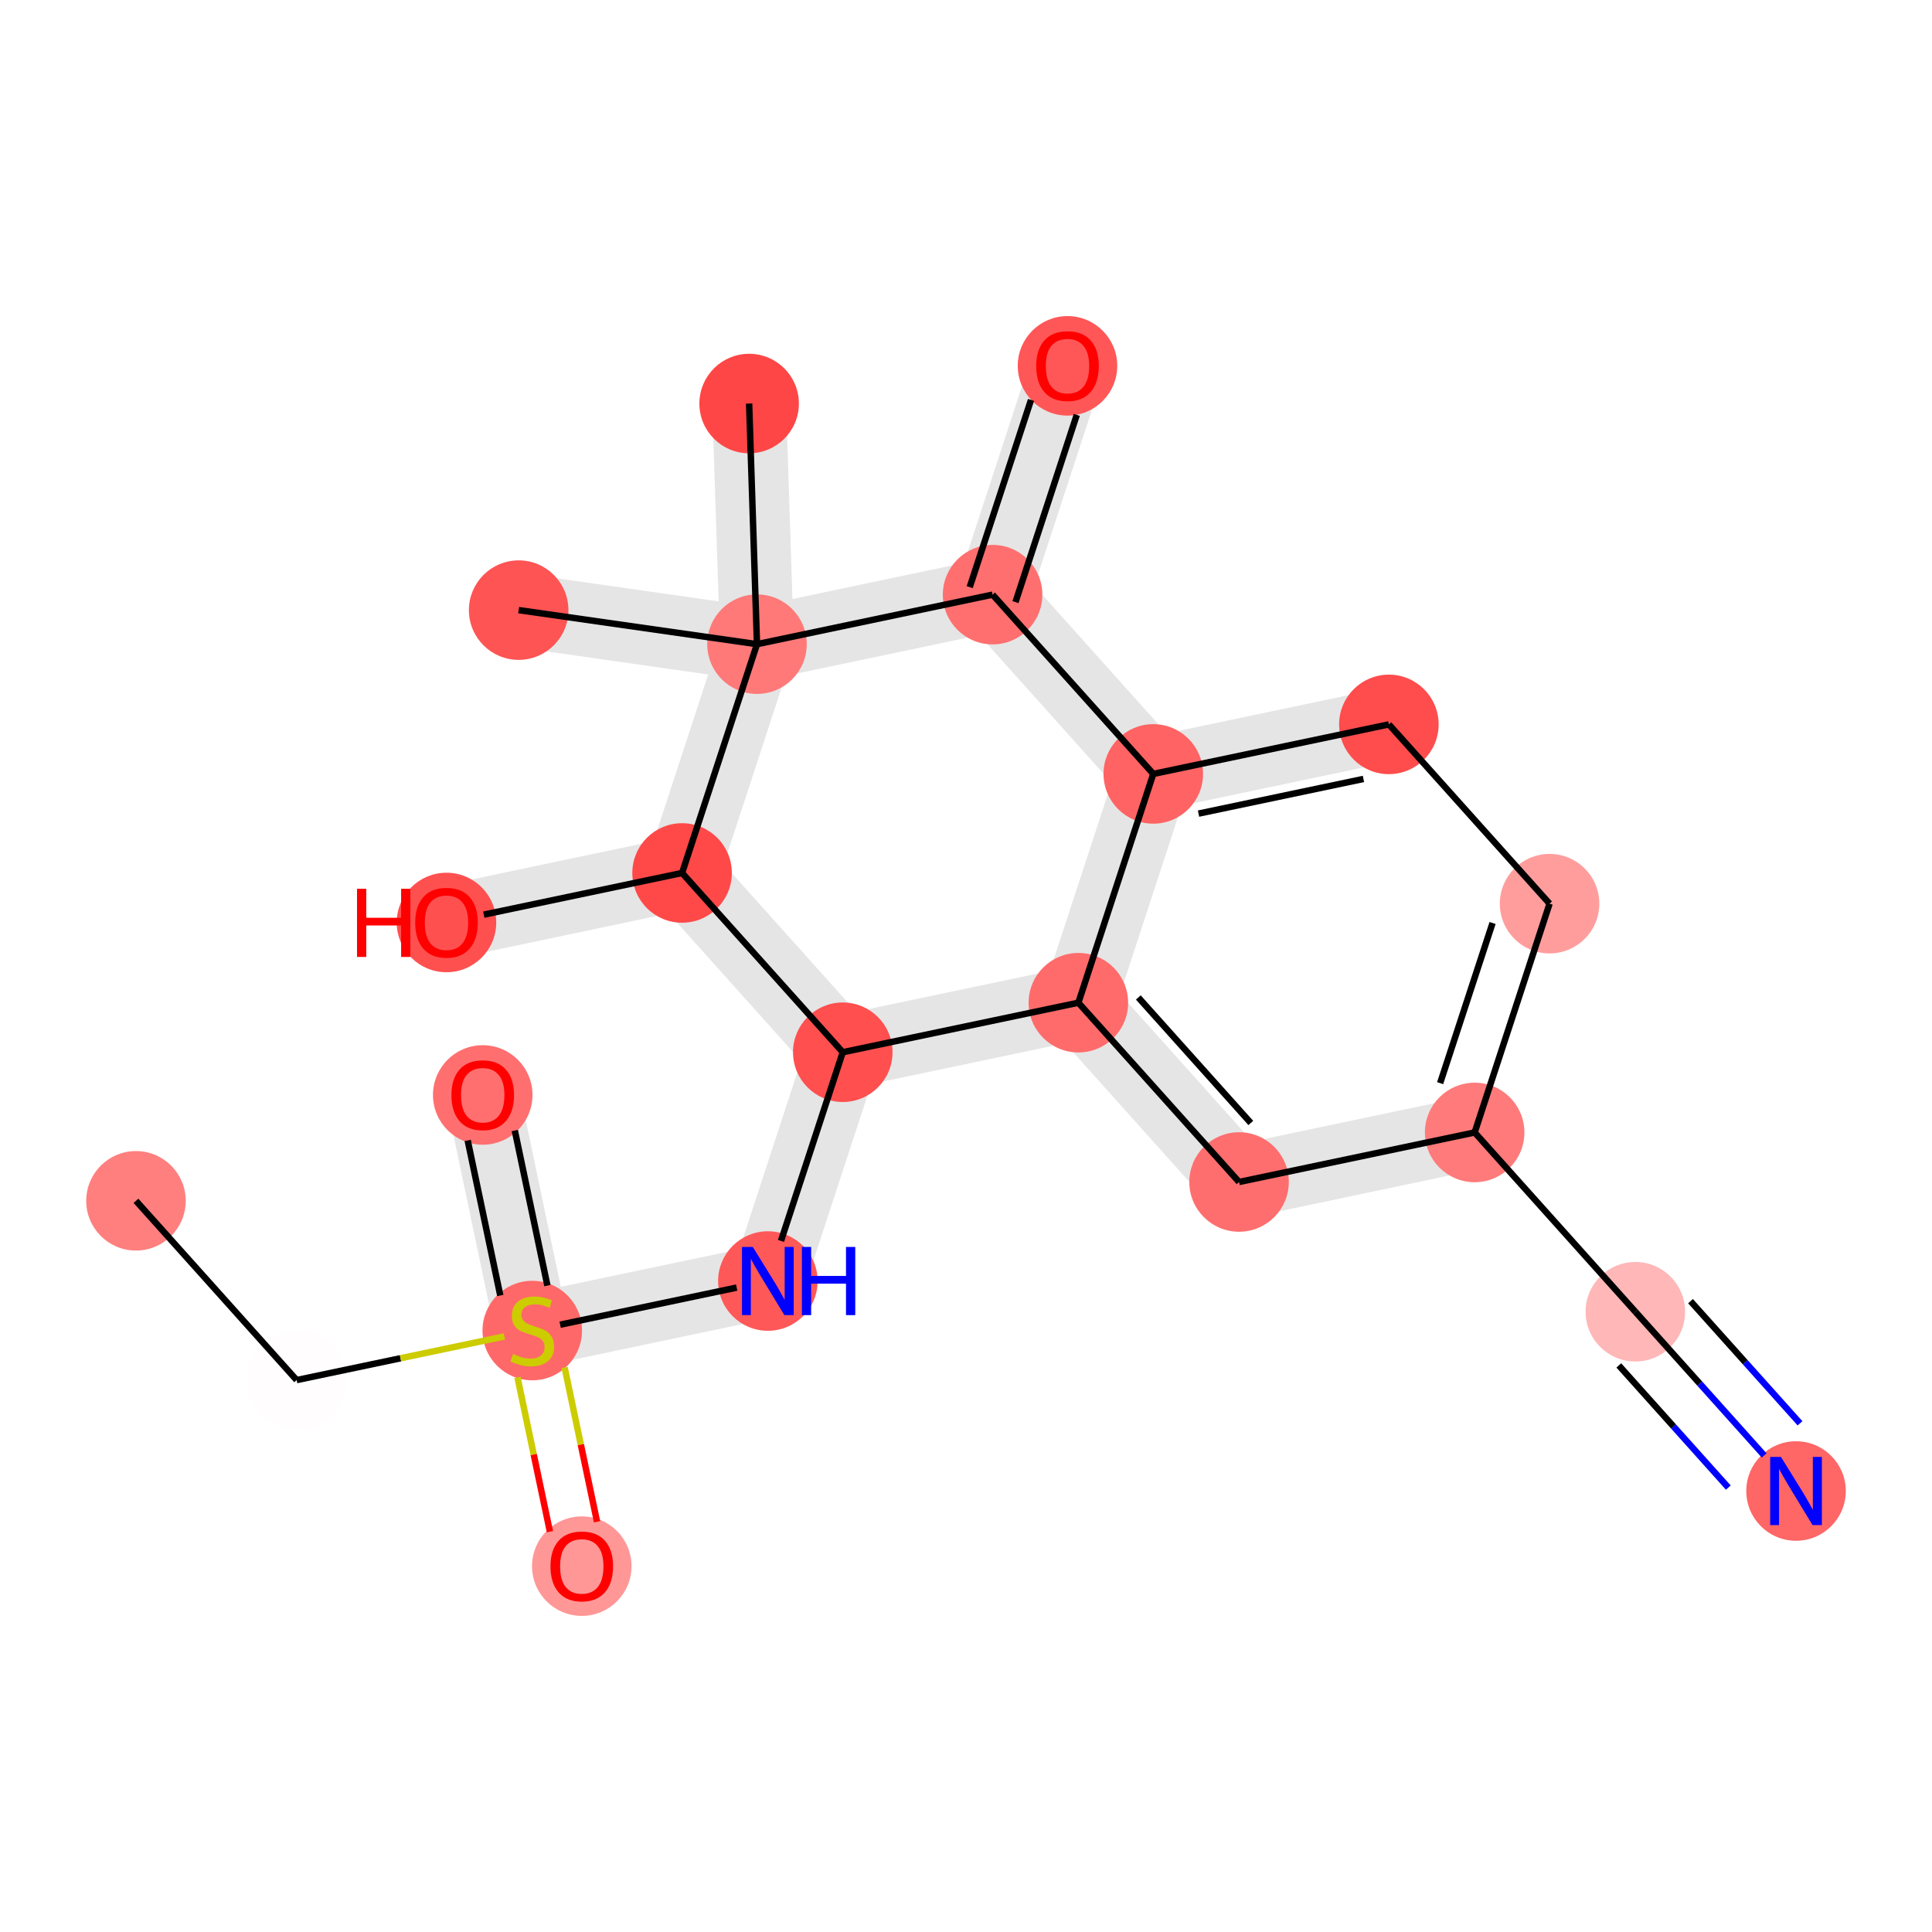 <?xml version='1.0' encoding='iso-8859-1'?>
<svg version='1.1' baseProfile='full'
              xmlns='http://www.w3.org/2000/svg'
                      xmlns:rdkit='http://www.rdkit.org/xml'
                      xmlns:xlink='http://www.w3.org/1999/xlink'
                  xml:space='preserve'
width='600px' height='600px' viewBox='0 0 600 600'>
<!-- END OF HEADER -->
<rect style='opacity:1.0;fill:#FFFFFF;stroke:none' width='600' height='600' x='0' y='0'> </rect>
<path d='M 175.54,411.063 L 160.16,337.896 L 139.673,342.202 L 155.054,415.37 Z' style='fill:#E5E5E5;fill-rule:evenodd;fill-opacity:1;stroke:#E5E5E5;stroke-width:2.0px;stroke-linecap:butt;stroke-linejoin:miter;stroke-opacity:1;' />
<path d='M 167.45,423.46 L 240.618,408.08 L 236.311,387.593 L 163.144,402.973 Z' style='fill:#E5E5E5;fill-rule:evenodd;fill-opacity:1;stroke:#E5E5E5;stroke-width:2.0px;stroke-linecap:butt;stroke-linejoin:miter;stroke-opacity:1;' />
<path d='M 248.412,401.093 L 271.676,330.038 L 251.781,323.524 L 228.517,394.579 Z' style='fill:#E5E5E5;fill-rule:evenodd;fill-opacity:1;stroke:#E5E5E5;stroke-width:2.0px;stroke-linecap:butt;stroke-linejoin:miter;stroke-opacity:1;' />
<path d='M 263.882,337.025 L 337.05,321.645 L 332.743,301.158 L 259.576,316.538 Z' style='fill:#E5E5E5;fill-rule:evenodd;fill-opacity:1;stroke:#E5E5E5;stroke-width:2.0px;stroke-linecap:butt;stroke-linejoin:miter;stroke-opacity:1;' />
<path d='M 327.102,318.388 L 377.005,374.063 L 392.594,360.09 L 342.691,304.415 Z' style='fill:#E5E5E5;fill-rule:evenodd;fill-opacity:1;stroke:#E5E5E5;stroke-width:2.0px;stroke-linecap:butt;stroke-linejoin:miter;stroke-opacity:1;' />
<path d='M 386.953,377.319 L 460.12,361.939 L 455.814,341.452 L 382.646,356.833 Z' style='fill:#E5E5E5;fill-rule:evenodd;fill-opacity:1;stroke:#E5E5E5;stroke-width:2.0px;stroke-linecap:butt;stroke-linejoin:miter;stroke-opacity:1;' />
<path d='M 429.175,214.723 L 356.007,230.103 L 360.314,250.59 L 433.481,235.209 Z' style='fill:#E5E5E5;fill-rule:evenodd;fill-opacity:1;stroke:#E5E5E5;stroke-width:2.0px;stroke-linecap:butt;stroke-linejoin:miter;stroke-opacity:1;' />
<path d='M 365.955,233.36 L 316.052,177.685 L 300.463,191.658 L 350.366,247.333 Z' style='fill:#E5E5E5;fill-rule:evenodd;fill-opacity:1;stroke:#E5E5E5;stroke-width:2.0px;stroke-linecap:butt;stroke-linejoin:miter;stroke-opacity:1;' />
<path d='M 318.205,187.928 L 341.469,116.873 L 321.574,110.359 L 298.31,181.414 Z' style='fill:#E5E5E5;fill-rule:evenodd;fill-opacity:1;stroke:#E5E5E5;stroke-width:2.0px;stroke-linecap:butt;stroke-linejoin:miter;stroke-opacity:1;' />
<path d='M 306.104,174.428 L 232.936,189.808 L 237.243,210.295 L 310.41,194.915 Z' style='fill:#E5E5E5;fill-rule:evenodd;fill-opacity:1;stroke:#E5E5E5;stroke-width:2.0px;stroke-linecap:butt;stroke-linejoin:miter;stroke-opacity:1;' />
<path d='M 245.551,199.709 L 243.11,124.983 L 222.187,125.666 L 224.628,200.393 Z' style='fill:#E5E5E5;fill-rule:evenodd;fill-opacity:1;stroke:#E5E5E5;stroke-width:2.0px;stroke-linecap:butt;stroke-linejoin:miter;stroke-opacity:1;' />
<path d='M 236.57,189.689 L 162.554,179.117 L 159.594,199.841 L 233.61,210.413 Z' style='fill:#E5E5E5;fill-rule:evenodd;fill-opacity:1;stroke:#E5E5E5;stroke-width:2.0px;stroke-linecap:butt;stroke-linejoin:miter;stroke-opacity:1;' />
<path d='M 225.142,196.794 L 201.878,267.849 L 221.773,274.363 L 245.037,203.308 Z' style='fill:#E5E5E5;fill-rule:evenodd;fill-opacity:1;stroke:#E5E5E5;stroke-width:2.0px;stroke-linecap:butt;stroke-linejoin:miter;stroke-opacity:1;' />
<path d='M 209.672,260.863 L 136.505,276.243 L 140.811,296.73 L 213.979,281.35 Z' style='fill:#E5E5E5;fill-rule:evenodd;fill-opacity:1;stroke:#E5E5E5;stroke-width:2.0px;stroke-linecap:butt;stroke-linejoin:miter;stroke-opacity:1;' />
<path d='M 204.031,278.093 L 253.934,333.768 L 269.523,319.795 L 219.62,264.12 Z' style='fill:#E5E5E5;fill-rule:evenodd;fill-opacity:1;stroke:#E5E5E5;stroke-width:2.0px;stroke-linecap:butt;stroke-linejoin:miter;stroke-opacity:1;' />
<path d='M 348.213,237.089 L 324.949,308.144 L 344.844,314.658 L 368.108,243.603 Z' style='fill:#E5E5E5;fill-rule:evenodd;fill-opacity:1;stroke:#E5E5E5;stroke-width:2.0px;stroke-linecap:butt;stroke-linejoin:miter;stroke-opacity:1;' />
<ellipse cx='42.226' cy='372.921' rx='14.953' ry='14.953'  style='fill:#FF7F7F;fill-rule:evenodd;stroke:#FF7F7F;stroke-width:1.0px;stroke-linecap:butt;stroke-linejoin:miter;stroke-opacity:1' />
<ellipse cx='481.232' cy='280.641' rx='14.953' ry='14.953'  style='fill:#FF9D9D;fill-rule:evenodd;stroke:#FF9D9D;stroke-width:1.0px;stroke-linecap:butt;stroke-linejoin:miter;stroke-opacity:1' />
<ellipse cx='138.658' cy='286.486' rx='14.953' ry='14.953'  style='fill:#FF5050;fill-rule:evenodd;stroke:#FF5050;stroke-width:1.0px;stroke-linecap:butt;stroke-linejoin:miter;stroke-opacity:1' />
<ellipse cx='238.465' cy='397.836' rx='14.953' ry='14.953'  style='fill:#FF5858;fill-rule:evenodd;stroke:#FF5858;stroke-width:1.0px;stroke-linecap:butt;stroke-linejoin:miter;stroke-opacity:1' />
<ellipse cx='261.729' cy='326.781' rx='14.953' ry='14.953'  style='fill:#FF4F4F;fill-rule:evenodd;stroke:#FF4F4F;stroke-width:1.0px;stroke-linecap:butt;stroke-linejoin:miter;stroke-opacity:1' />
<ellipse cx='431.328' cy='224.966' rx='14.953' ry='14.953'  style='fill:#FF4C4C;fill-rule:evenodd;stroke:#FF4C4C;stroke-width:1.0px;stroke-linecap:butt;stroke-linejoin:miter;stroke-opacity:1' />
<ellipse cx='232.649' cy='125.325' rx='14.953' ry='14.953'  style='fill:#FF4646;fill-rule:evenodd;stroke:#FF4646;stroke-width:1.0px;stroke-linecap:butt;stroke-linejoin:miter;stroke-opacity:1' />
<ellipse cx='235.09' cy='200.051' rx='14.953' ry='14.953'  style='fill:#FF7979;fill-rule:evenodd;stroke:#FF7979;stroke-width:1.0px;stroke-linecap:butt;stroke-linejoin:miter;stroke-opacity:1' />
<ellipse cx='557.774' cy='463.046' rx='14.953' ry='14.953'  style='fill:#FF6666;fill-rule:evenodd;stroke:#FF6666;stroke-width:1.0px;stroke-linecap:butt;stroke-linejoin:miter;stroke-opacity:1' />
<ellipse cx='308.257' cy='184.671' rx='14.953' ry='14.953'  style='fill:#FF6F6F;fill-rule:evenodd;stroke:#FF6F6F;stroke-width:1.0px;stroke-linecap:butt;stroke-linejoin:miter;stroke-opacity:1' />
<ellipse cx='384.8' cy='367.076' rx='14.953' ry='14.953'  style='fill:#FF6E6E;fill-rule:evenodd;stroke:#FF6E6E;stroke-width:1.0px;stroke-linecap:butt;stroke-linejoin:miter;stroke-opacity:1' />
<ellipse cx='149.917' cy='340.049' rx='14.953' ry='14.953'  style='fill:#FF6F6F;fill-rule:evenodd;stroke:#FF6F6F;stroke-width:1.0px;stroke-linecap:butt;stroke-linejoin:miter;stroke-opacity:1' />
<ellipse cx='457.967' cy='351.696' rx='14.953' ry='14.953'  style='fill:#FF7A7A;fill-rule:evenodd;stroke:#FF7A7A;stroke-width:1.0px;stroke-linecap:butt;stroke-linejoin:miter;stroke-opacity:1' />
<ellipse cx='507.871' cy='407.371' rx='14.953' ry='14.953'  style='fill:#FFB7B7;fill-rule:evenodd;stroke:#FFB7B7;stroke-width:1.0px;stroke-linecap:butt;stroke-linejoin:miter;stroke-opacity:1' />
<ellipse cx='331.521' cy='113.616' rx='14.953' ry='14.953'  style='fill:#FF5757;fill-rule:evenodd;stroke:#FF5757;stroke-width:1.0px;stroke-linecap:butt;stroke-linejoin:miter;stroke-opacity:1' />
<ellipse cx='358.161' cy='240.346' rx='14.953' ry='14.953'  style='fill:#FF6363;fill-rule:evenodd;stroke:#FF6363;stroke-width:1.0px;stroke-linecap:butt;stroke-linejoin:miter;stroke-opacity:1' />
<ellipse cx='180.677' cy='486.384' rx='14.953' ry='14.953'  style='fill:#FF9797;fill-rule:evenodd;stroke:#FF9797;stroke-width:1.0px;stroke-linecap:butt;stroke-linejoin:miter;stroke-opacity:1' />
<ellipse cx='211.825' cy='271.106' rx='14.953' ry='14.953'  style='fill:#FF4949;fill-rule:evenodd;stroke:#FF4949;stroke-width:1.0px;stroke-linecap:butt;stroke-linejoin:miter;stroke-opacity:1' />
<ellipse cx='92.129' cy='428.596' rx='14.953' ry='14.953'  style='fill:#FFFDFD;fill-rule:evenodd;stroke:#FFFDFD;stroke-width:1.0px;stroke-linecap:butt;stroke-linejoin:miter;stroke-opacity:1' />
<ellipse cx='165.297' cy='413.216' rx='14.953' ry='14.953'  style='fill:#FF6868;fill-rule:evenodd;stroke:#FF6868;stroke-width:1.0px;stroke-linecap:butt;stroke-linejoin:miter;stroke-opacity:1' />
<ellipse cx='161.074' cy='189.479' rx='14.953' ry='14.953'  style='fill:#FF5454;fill-rule:evenodd;stroke:#FF5454;stroke-width:1.0px;stroke-linecap:butt;stroke-linejoin:miter;stroke-opacity:1' />
<ellipse cx='334.896' cy='311.401' rx='14.953' ry='14.953'  style='fill:#FF6B6B;fill-rule:evenodd;stroke:#FF6B6B;stroke-width:1.0px;stroke-linecap:butt;stroke-linejoin:miter;stroke-opacity:1' />
<path class='bond-0 atom-0 atom-18' d='M 42.226,372.921 L 92.129,428.596' style='fill:none;fill-rule:evenodd;stroke:#000000;stroke-width:2.0px;stroke-linecap:butt;stroke-linejoin:miter;stroke-opacity:1' />
<path class='bond-11 atom-12 atom-1' d='M 457.967,351.696 L 481.232,280.641' style='fill:none;fill-rule:evenodd;stroke:#000000;stroke-width:2.0px;stroke-linecap:butt;stroke-linejoin:miter;stroke-opacity:1' />
<path class='bond-11 atom-12 atom-1' d='M 447.246,336.385 L 463.531,286.646' style='fill:none;fill-rule:evenodd;stroke:#000000;stroke-width:2.0px;stroke-linecap:butt;stroke-linejoin:miter;stroke-opacity:1' />
<path class='bond-12 atom-1 atom-5' d='M 481.232,280.641 L 431.328,224.966' style='fill:none;fill-rule:evenodd;stroke:#000000;stroke-width:2.0px;stroke-linecap:butt;stroke-linejoin:miter;stroke-opacity:1' />
<path class='bond-20 atom-17 atom-2' d='M 211.825,271.106 L 150.247,284.05' style='fill:none;fill-rule:evenodd;stroke:#000000;stroke-width:2.0px;stroke-linecap:butt;stroke-linejoin:miter;stroke-opacity:1' />
<path class='bond-4 atom-19 atom-3' d='M 173.955,411.396 L 228.787,399.871' style='fill:none;fill-rule:evenodd;stroke:#000000;stroke-width:2.0px;stroke-linecap:butt;stroke-linejoin:miter;stroke-opacity:1' />
<path class='bond-5 atom-3 atom-4' d='M 242.543,385.38 L 261.729,326.781' style='fill:none;fill-rule:evenodd;stroke:#000000;stroke-width:2.0px;stroke-linecap:butt;stroke-linejoin:miter;stroke-opacity:1' />
<path class='bond-6 atom-4 atom-21' d='M 261.729,326.781 L 334.896,311.401' style='fill:none;fill-rule:evenodd;stroke:#000000;stroke-width:2.0px;stroke-linecap:butt;stroke-linejoin:miter;stroke-opacity:1' />
<path class='bond-21 atom-17 atom-4' d='M 211.825,271.106 L 261.729,326.781' style='fill:none;fill-rule:evenodd;stroke:#000000;stroke-width:2.0px;stroke-linecap:butt;stroke-linejoin:miter;stroke-opacity:1' />
<path class='bond-13 atom-5 atom-15' d='M 431.328,224.966 L 358.161,240.346' style='fill:none;fill-rule:evenodd;stroke:#000000;stroke-width:2.0px;stroke-linecap:butt;stroke-linejoin:miter;stroke-opacity:1' />
<path class='bond-13 atom-5 atom-15' d='M 423.429,241.907 L 372.212,252.673' style='fill:none;fill-rule:evenodd;stroke:#000000;stroke-width:2.0px;stroke-linecap:butt;stroke-linejoin:miter;stroke-opacity:1' />
<path class='bond-17 atom-7 atom-6' d='M 235.09,200.051 L 232.649,125.325' style='fill:none;fill-rule:evenodd;stroke:#000000;stroke-width:2.0px;stroke-linecap:butt;stroke-linejoin:miter;stroke-opacity:1' />
<path class='bond-16 atom-9 atom-7' d='M 308.257,184.671 L 235.09,200.051' style='fill:none;fill-rule:evenodd;stroke:#000000;stroke-width:2.0px;stroke-linecap:butt;stroke-linejoin:miter;stroke-opacity:1' />
<path class='bond-18 atom-7 atom-20' d='M 235.09,200.051 L 161.074,189.479' style='fill:none;fill-rule:evenodd;stroke:#000000;stroke-width:2.0px;stroke-linecap:butt;stroke-linejoin:miter;stroke-opacity:1' />
<path class='bond-19 atom-7 atom-17' d='M 235.09,200.051 L 211.825,271.106' style='fill:none;fill-rule:evenodd;stroke:#000000;stroke-width:2.0px;stroke-linecap:butt;stroke-linejoin:miter;stroke-opacity:1' />
<path class='bond-10 atom-13 atom-8' d='M 507.871,407.371 L 527.873,429.686' style='fill:none;fill-rule:evenodd;stroke:#000000;stroke-width:2.0px;stroke-linecap:butt;stroke-linejoin:miter;stroke-opacity:1' />
<path class='bond-10 atom-13 atom-8' d='M 527.873,429.686 L 547.875,452.002' style='fill:none;fill-rule:evenodd;stroke:#0000FF;stroke-width:2.0px;stroke-linecap:butt;stroke-linejoin:miter;stroke-opacity:1' />
<path class='bond-10 atom-13 atom-8' d='M 502.736,424.046 L 519.738,443.014' style='fill:none;fill-rule:evenodd;stroke:#000000;stroke-width:2.0px;stroke-linecap:butt;stroke-linejoin:miter;stroke-opacity:1' />
<path class='bond-10 atom-13 atom-8' d='M 519.738,443.014 L 536.74,461.983' style='fill:none;fill-rule:evenodd;stroke:#0000FF;stroke-width:2.0px;stroke-linecap:butt;stroke-linejoin:miter;stroke-opacity:1' />
<path class='bond-10 atom-13 atom-8' d='M 525.006,404.085 L 542.008,423.053' style='fill:none;fill-rule:evenodd;stroke:#000000;stroke-width:2.0px;stroke-linecap:butt;stroke-linejoin:miter;stroke-opacity:1' />
<path class='bond-10 atom-13 atom-8' d='M 542.008,423.053 L 559.01,442.021' style='fill:none;fill-rule:evenodd;stroke:#0000FF;stroke-width:2.0px;stroke-linecap:butt;stroke-linejoin:miter;stroke-opacity:1' />
<path class='bond-14 atom-15 atom-9' d='M 358.161,240.346 L 308.257,184.671' style='fill:none;fill-rule:evenodd;stroke:#000000;stroke-width:2.0px;stroke-linecap:butt;stroke-linejoin:miter;stroke-opacity:1' />
<path class='bond-15 atom-9 atom-14' d='M 315.363,186.998 L 334.402,128.847' style='fill:none;fill-rule:evenodd;stroke:#000000;stroke-width:2.0px;stroke-linecap:butt;stroke-linejoin:miter;stroke-opacity:1' />
<path class='bond-15 atom-9 atom-14' d='M 301.152,182.345 L 320.191,124.194' style='fill:none;fill-rule:evenodd;stroke:#000000;stroke-width:2.0px;stroke-linecap:butt;stroke-linejoin:miter;stroke-opacity:1' />
<path class='bond-7 atom-21 atom-10' d='M 334.896,311.401 L 384.8,367.076' style='fill:none;fill-rule:evenodd;stroke:#000000;stroke-width:2.0px;stroke-linecap:butt;stroke-linejoin:miter;stroke-opacity:1' />
<path class='bond-7 atom-21 atom-10' d='M 353.517,309.772 L 388.449,348.744' style='fill:none;fill-rule:evenodd;stroke:#000000;stroke-width:2.0px;stroke-linecap:butt;stroke-linejoin:miter;stroke-opacity:1' />
<path class='bond-8 atom-10 atom-12' d='M 384.8,367.076 L 457.967,351.696' style='fill:none;fill-rule:evenodd;stroke:#000000;stroke-width:2.0px;stroke-linecap:butt;stroke-linejoin:miter;stroke-opacity:1' />
<path class='bond-2 atom-19 atom-11' d='M 170.002,399.252 L 159.88,351.098' style='fill:none;fill-rule:evenodd;stroke:#000000;stroke-width:2.0px;stroke-linecap:butt;stroke-linejoin:miter;stroke-opacity:1' />
<path class='bond-2 atom-19 atom-11' d='M 155.368,402.328 L 145.246,354.174' style='fill:none;fill-rule:evenodd;stroke:#000000;stroke-width:2.0px;stroke-linecap:butt;stroke-linejoin:miter;stroke-opacity:1' />
<path class='bond-9 atom-12 atom-13' d='M 457.967,351.696 L 507.871,407.371' style='fill:none;fill-rule:evenodd;stroke:#000000;stroke-width:2.0px;stroke-linecap:butt;stroke-linejoin:miter;stroke-opacity:1' />
<path class='bond-22 atom-15 atom-21' d='M 358.161,240.346 L 334.896,311.401' style='fill:none;fill-rule:evenodd;stroke:#000000;stroke-width:2.0px;stroke-linecap:butt;stroke-linejoin:miter;stroke-opacity:1' />
<path class='bond-3 atom-19 atom-16' d='M 160.712,427.749 L 165.749,451.713' style='fill:none;fill-rule:evenodd;stroke:#CCCC00;stroke-width:2.0px;stroke-linecap:butt;stroke-linejoin:miter;stroke-opacity:1' />
<path class='bond-3 atom-19 atom-16' d='M 165.749,451.713 L 170.787,475.678' style='fill:none;fill-rule:evenodd;stroke:#FF0000;stroke-width:2.0px;stroke-linecap:butt;stroke-linejoin:miter;stroke-opacity:1' />
<path class='bond-3 atom-19 atom-16' d='M 175.345,424.673 L 180.383,448.637' style='fill:none;fill-rule:evenodd;stroke:#CCCC00;stroke-width:2.0px;stroke-linecap:butt;stroke-linejoin:miter;stroke-opacity:1' />
<path class='bond-3 atom-19 atom-16' d='M 180.383,448.637 L 185.42,472.602' style='fill:none;fill-rule:evenodd;stroke:#FF0000;stroke-width:2.0px;stroke-linecap:butt;stroke-linejoin:miter;stroke-opacity:1' />
<path class='bond-1 atom-18 atom-19' d='M 92.129,428.596 L 124.384,421.816' style='fill:none;fill-rule:evenodd;stroke:#000000;stroke-width:2.0px;stroke-linecap:butt;stroke-linejoin:miter;stroke-opacity:1' />
<path class='bond-1 atom-18 atom-19' d='M 124.384,421.816 L 156.639,415.036' style='fill:none;fill-rule:evenodd;stroke:#CCCC00;stroke-width:2.0px;stroke-linecap:butt;stroke-linejoin:miter;stroke-opacity:1' />
<path  class='atom-2' d='M 110.875 276.019
L 113.746 276.019
L 113.746 285.021
L 124.572 285.021
L 124.572 276.019
L 127.443 276.019
L 127.443 297.193
L 124.572 297.193
L 124.572 287.413
L 113.746 287.413
L 113.746 297.193
L 110.875 297.193
L 110.875 276.019
' fill='#FF0000'/>
<path  class='atom-2' d='M 128.938 286.546
Q 128.938 281.462, 131.45 278.621
Q 133.963 275.78, 138.658 275.78
Q 143.353 275.78, 145.865 278.621
Q 148.378 281.462, 148.378 286.546
Q 148.378 291.69, 145.835 294.621
Q 143.293 297.522, 138.658 297.522
Q 133.992 297.522, 131.45 294.621
Q 128.938 291.72, 128.938 286.546
M 138.658 295.129
Q 141.888 295.129, 143.622 292.976
Q 145.387 290.793, 145.387 286.546
Q 145.387 282.389, 143.622 280.296
Q 141.888 278.172, 138.658 278.172
Q 135.428 278.172, 133.663 280.266
Q 131.929 282.359, 131.929 286.546
Q 131.929 290.823, 133.663 292.976
Q 135.428 295.129, 138.658 295.129
' fill='#FF0000'/>
<path  class='atom-3' d='M 233.784 387.249
L 240.722 398.464
Q 241.41 399.571, 242.517 401.575
Q 243.623 403.578, 243.683 403.698
L 243.683 387.249
L 246.494 387.249
L 246.494 408.423
L 243.594 408.423
L 236.147 396.161
Q 235.279 394.726, 234.352 393.081
Q 233.455 391.436, 233.186 390.928
L 233.186 408.423
L 230.435 408.423
L 230.435 387.249
L 233.784 387.249
' fill='#0000FF'/>
<path  class='atom-3' d='M 249.037 387.249
L 251.908 387.249
L 251.908 396.251
L 262.734 396.251
L 262.734 387.249
L 265.605 387.249
L 265.605 408.423
L 262.734 408.423
L 262.734 398.644
L 251.908 398.644
L 251.908 408.423
L 249.037 408.423
L 249.037 387.249
' fill='#0000FF'/>
<path  class='atom-8' d='M 553.094 452.459
L 560.032 463.674
Q 560.72 464.78, 561.826 466.784
Q 562.933 468.788, 562.993 468.908
L 562.993 452.459
L 565.804 452.459
L 565.804 473.633
L 562.903 473.633
L 555.456 461.371
Q 554.589 459.936, 553.662 458.291
Q 552.765 456.646, 552.495 456.137
L 552.495 473.633
L 549.744 473.633
L 549.744 452.459
L 553.094 452.459
' fill='#0000FF'/>
<path  class='atom-11' d='M 140.197 340.109
Q 140.197 335.024, 142.709 332.183
Q 145.222 329.342, 149.917 329.342
Q 154.612 329.342, 157.124 332.183
Q 159.637 335.024, 159.637 340.109
Q 159.637 345.252, 157.094 348.183
Q 154.552 351.084, 149.917 351.084
Q 145.251 351.084, 142.709 348.183
Q 140.197 345.282, 140.197 340.109
M 149.917 348.692
Q 153.147 348.692, 154.881 346.538
Q 156.646 344.355, 156.646 340.109
Q 156.646 335.952, 154.881 333.858
Q 153.147 331.735, 149.917 331.735
Q 146.687 331.735, 144.922 333.828
Q 143.188 335.922, 143.188 340.109
Q 143.188 344.385, 144.922 346.538
Q 146.687 348.692, 149.917 348.692
' fill='#FF0000'/>
<path  class='atom-14' d='M 321.802 113.676
Q 321.802 108.592, 324.314 105.751
Q 326.826 102.91, 331.521 102.91
Q 336.217 102.91, 338.729 105.751
Q 341.241 108.592, 341.241 113.676
Q 341.241 118.82, 338.699 121.751
Q 336.157 124.652, 331.521 124.652
Q 326.856 124.652, 324.314 121.751
Q 321.802 118.85, 321.802 113.676
M 331.521 122.259
Q 334.751 122.259, 336.486 120.106
Q 338.25 117.923, 338.25 113.676
Q 338.25 109.519, 336.486 107.425
Q 334.751 105.302, 331.521 105.302
Q 328.292 105.302, 326.527 107.396
Q 324.793 109.489, 324.793 113.676
Q 324.793 117.953, 326.527 120.106
Q 328.292 122.259, 331.521 122.259
' fill='#FF0000'/>
<path  class='atom-16' d='M 170.957 486.444
Q 170.957 481.36, 173.47 478.518
Q 175.982 475.677, 180.677 475.677
Q 185.372 475.677, 187.885 478.518
Q 190.397 481.36, 190.397 486.444
Q 190.397 491.588, 187.855 494.518
Q 185.313 497.419, 180.677 497.419
Q 176.012 497.419, 173.47 494.518
Q 170.957 491.618, 170.957 486.444
M 180.677 495.027
Q 183.907 495.027, 185.642 492.874
Q 187.406 490.69, 187.406 486.444
Q 187.406 482.287, 185.642 480.193
Q 183.907 478.07, 180.677 478.07
Q 177.447 478.07, 175.683 480.163
Q 173.948 482.257, 173.948 486.444
Q 173.948 490.72, 175.683 492.874
Q 177.447 495.027, 180.677 495.027
' fill='#FF0000'/>
<path  class='atom-19' d='M 159.316 420.484
Q 159.555 420.573, 160.542 420.992
Q 161.529 421.411, 162.605 421.68
Q 163.712 421.919, 164.789 421.919
Q 166.792 421.919, 167.959 420.962
Q 169.125 419.975, 169.125 418.271
Q 169.125 417.104, 168.527 416.386
Q 167.959 415.669, 167.061 415.28
Q 166.164 414.891, 164.669 414.442
Q 162.785 413.874, 161.648 413.336
Q 160.542 412.798, 159.734 411.661
Q 158.957 410.525, 158.957 408.611
Q 158.957 405.949, 160.751 404.304
Q 162.575 402.659, 166.164 402.659
Q 168.617 402.659, 171.398 403.826
L 170.71 406.128
Q 168.168 405.082, 166.254 405.082
Q 164.19 405.082, 163.054 405.949
Q 161.918 406.786, 161.947 408.252
Q 161.947 409.388, 162.516 410.076
Q 163.114 410.764, 163.951 411.153
Q 164.818 411.542, 166.254 411.99
Q 168.168 412.588, 169.304 413.186
Q 170.441 413.785, 171.248 415.011
Q 172.086 416.207, 172.086 418.271
Q 172.086 421.201, 170.112 422.786
Q 168.168 424.342, 164.908 424.342
Q 163.024 424.342, 161.589 423.923
Q 160.183 423.534, 158.508 422.846
L 159.316 420.484
' fill='#CCCC00'/>
</svg>
